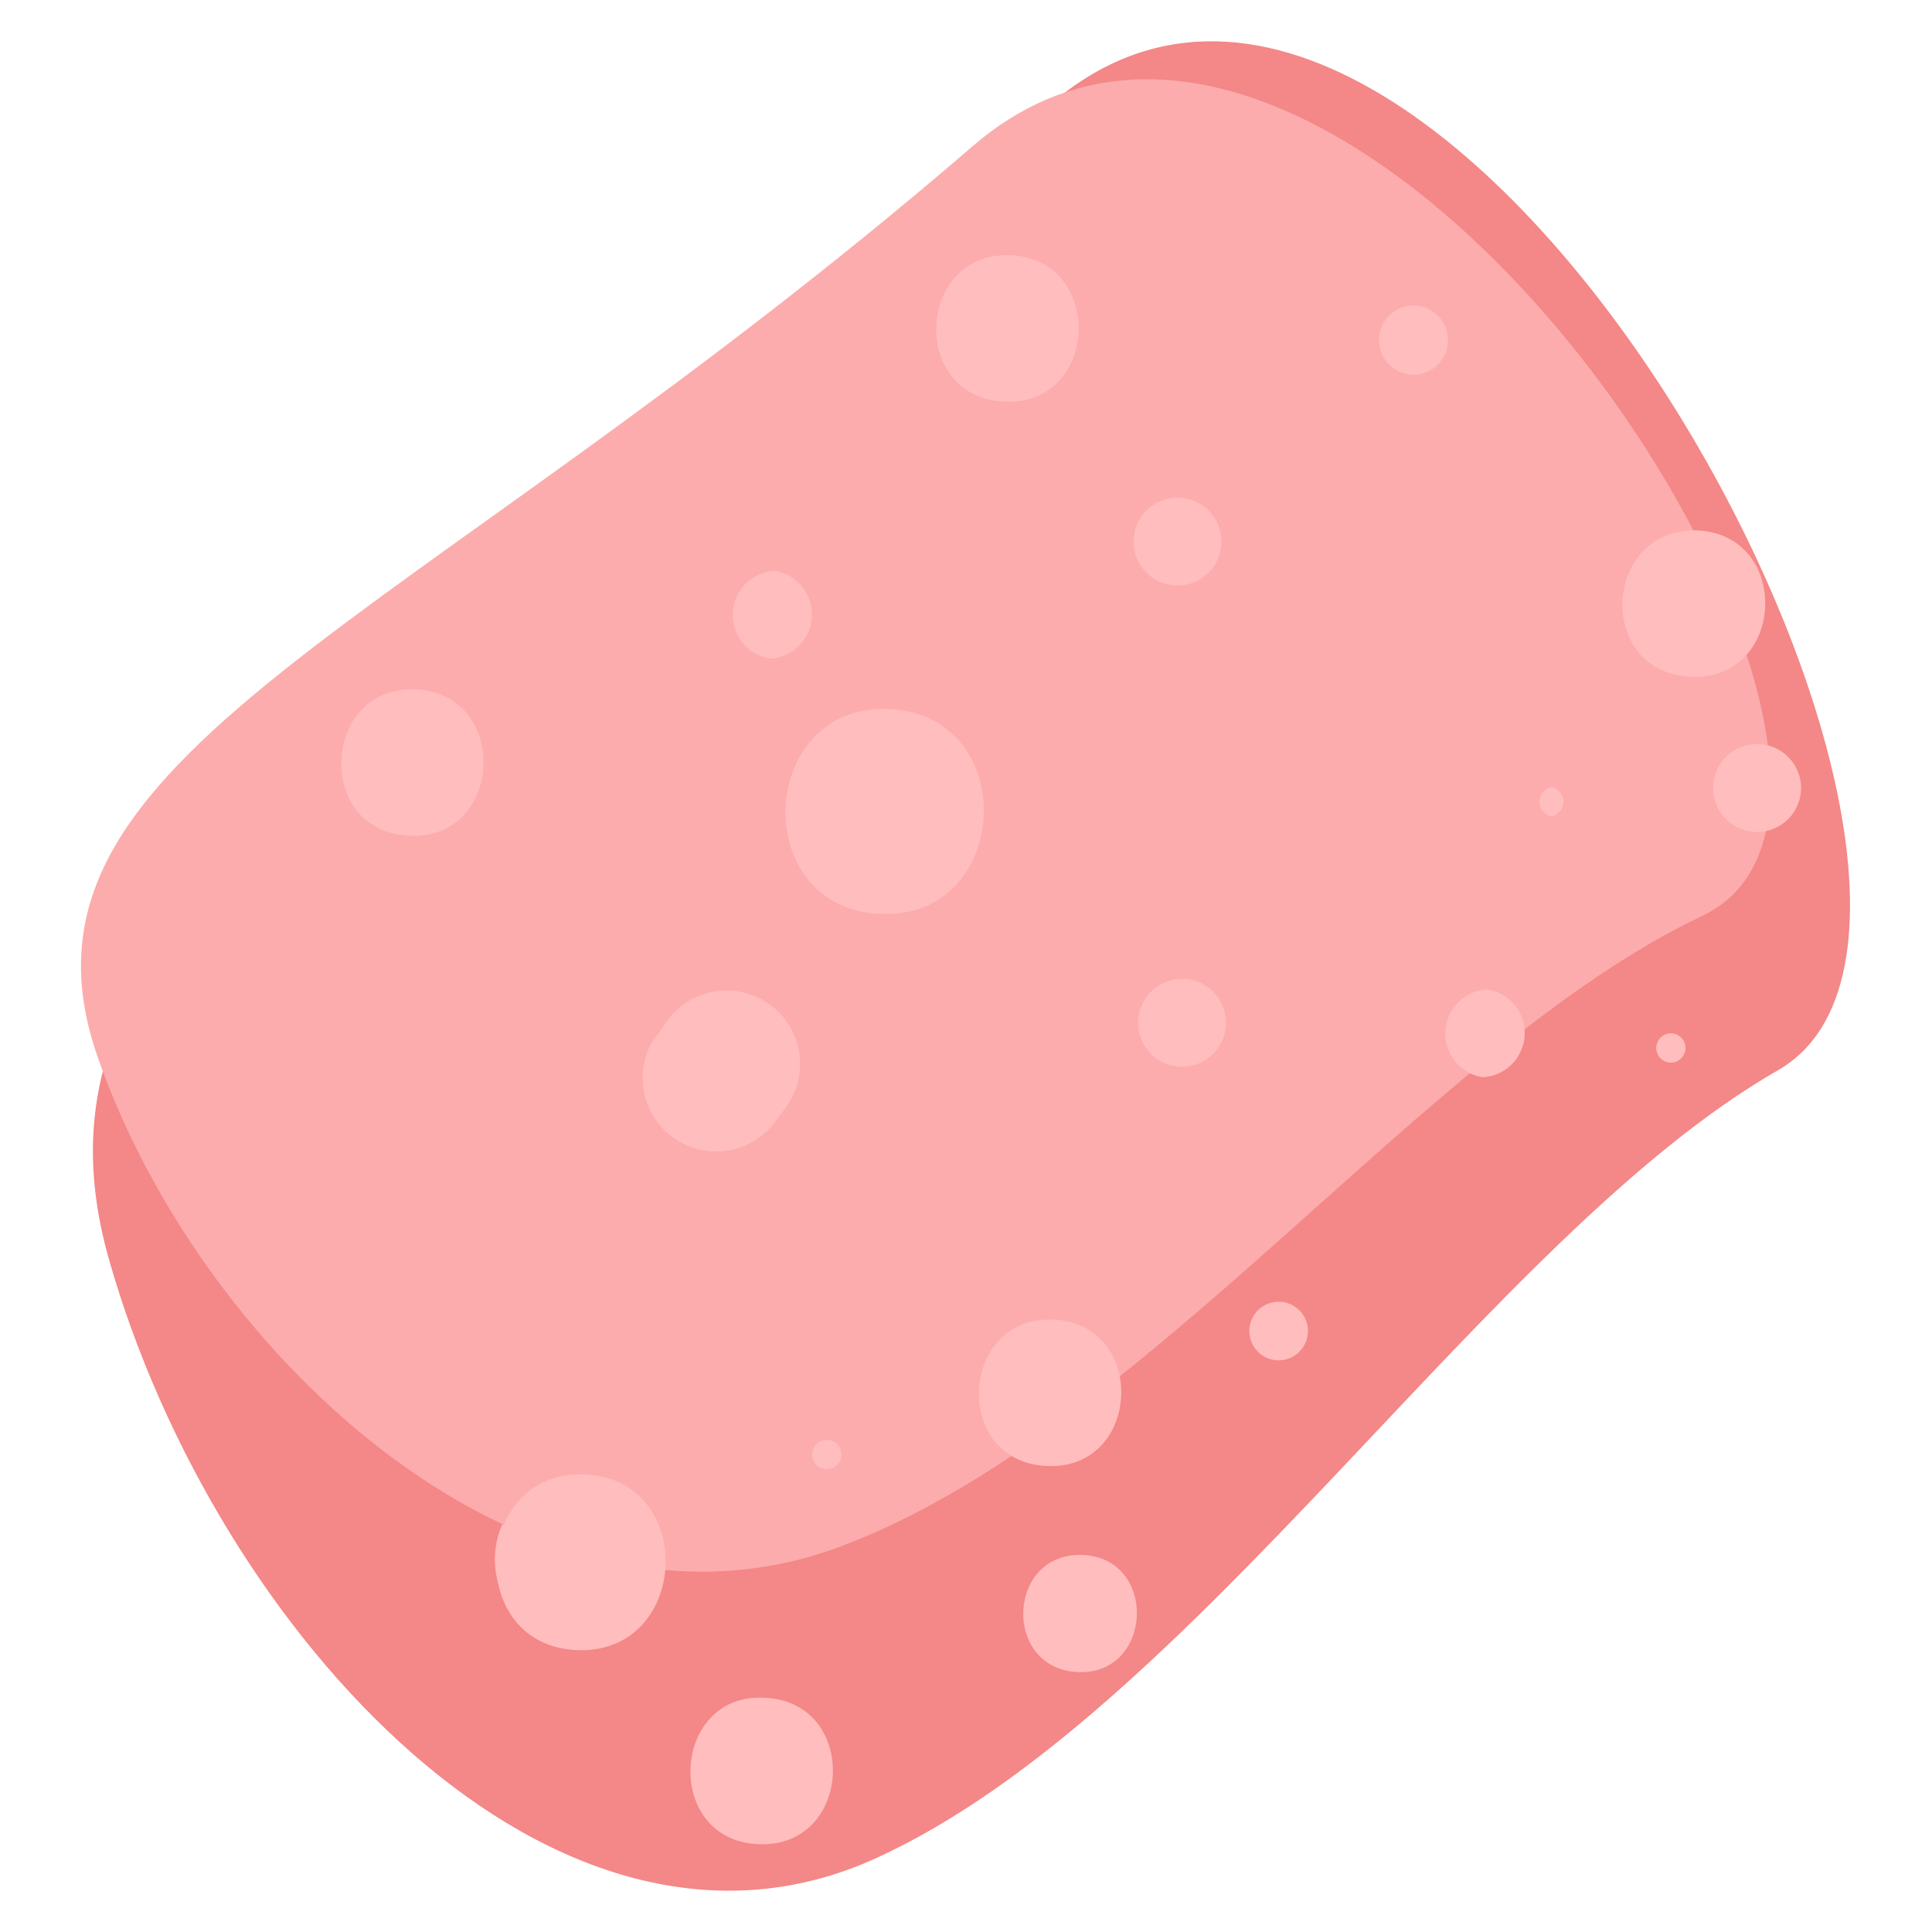 <svg xmlns="http://www.w3.org/2000/svg" viewBox="0 0 66 66"><defs><style>.cls-1{fill:#f48787;}.cls-2{fill:#fcacac;}.cls-3{fill:#ffbdbd;}</style></defs><g id="Layer_38" data-name="Layer 38"><path class="cls-1" d="M35.11,4.29C14.76,25.2.09,30.3,3.73,43.05S19,68.44,29.9,63.49s21-21.29,30.84-26.93S48.61-9.59,35.11,4.29Z"/><path class="cls-2" d="M33.22,5C13.81,21.73-.27,25.74,3.33,36.09S18.2,56.76,28.69,52.84s20-17.07,29.46-21.55S46.11-6.16,33.22,5Z"/><path class="cls-3" d="M47.11,11.55a1.18,1.18,0,1,0,1.23-1.11A1.17,1.17,0,0,0,47.11,11.55Z"/><path class="cls-3" d="M34.55,8.72c3.21.17,3,5.17-.26,5S31.32,8.55,34.55,8.72Z"/><path class="cls-3" d="M22.29,35.57l.36-.48a2.51,2.51,0,1,1,4.19,2.75l-.36.48a2.51,2.51,0,0,1-4.19-2.75Z"/><path class="cls-3" d="M40.46,33.44a1.5,1.5,0,0,1-.16,3A1.5,1.5,0,0,1,40.46,33.44Z"/><path class="cls-3" d="M53,26.89a.51.51,0,0,1,0,1A.51.51,0,0,1,53,26.89Z"/><path class="cls-3" d="M14.22,23.55c3.21.17,3,5.17-.26,5S11,23.39,14.22,23.55Z"/><path class="cls-3" d="M26.46,19.5a1.51,1.51,0,0,1-.15,3A1.51,1.51,0,0,1,26.46,19.5Z"/><path class="cls-3" d="M28.27,49.19a.5.5,0,0,1-.05,1A.5.5,0,0,1,28.27,49.19Z"/><path class="cls-3" d="M20,50.37c3.85.2,3.55,6.18-.31,6S16.16,50.17,20,50.37Z"/><path class="cls-3" d="M19.71,56.27a2.81,2.81,0,0,0,3-2.64,16.61,16.61,0,0,1-5.55-1.56A3,3,0,0,0,19.71,56.27Z"/><path class="cls-3" d="M50.81,33.8a1.51,1.51,0,0,1-.16,3A1.51,1.51,0,0,1,50.81,33.8Z"/><path class="cls-3" d="M36,45.08c3.22.16,3,5.17-.26,5S32.79,44.91,36,45.08Z"/><path class="cls-3" d="M40.3,17a1.5,1.5,0,0,1-.15,3A1.5,1.5,0,0,1,40.3,17Z"/><path class="cls-3" d="M30.4,24.22c4.51.24,4.15,7.24-.36,7S25.89,24,30.4,24.22Z"/><path class="cls-3" d="M58,18.12c3.22.17,3,5.17-.26,5S54.75,18,58,18.12Z"/><path class="cls-3" d="M26.15,58c3.22.16,3,5.16-.26,5S22.93,57.78,26.15,58Z"/><path class="cls-3" d="M43.73,44.47a1,1,0,0,1-.1,2A1,1,0,0,1,43.73,44.47Z"/><path class="cls-3" d="M57.08,35.3a.5.5,0,0,1,0,1A.5.5,0,0,1,57.08,35.3Z"/><path class="cls-3" d="M37,53.12c2.58.13,2.38,4.14-.2,4S34.4,53,37,53.12Z"/><path class="cls-3" d="M60.1,25.42a1.5,1.5,0,0,1-.15,3A1.5,1.5,0,0,1,60.1,25.42Z"/></g></svg>